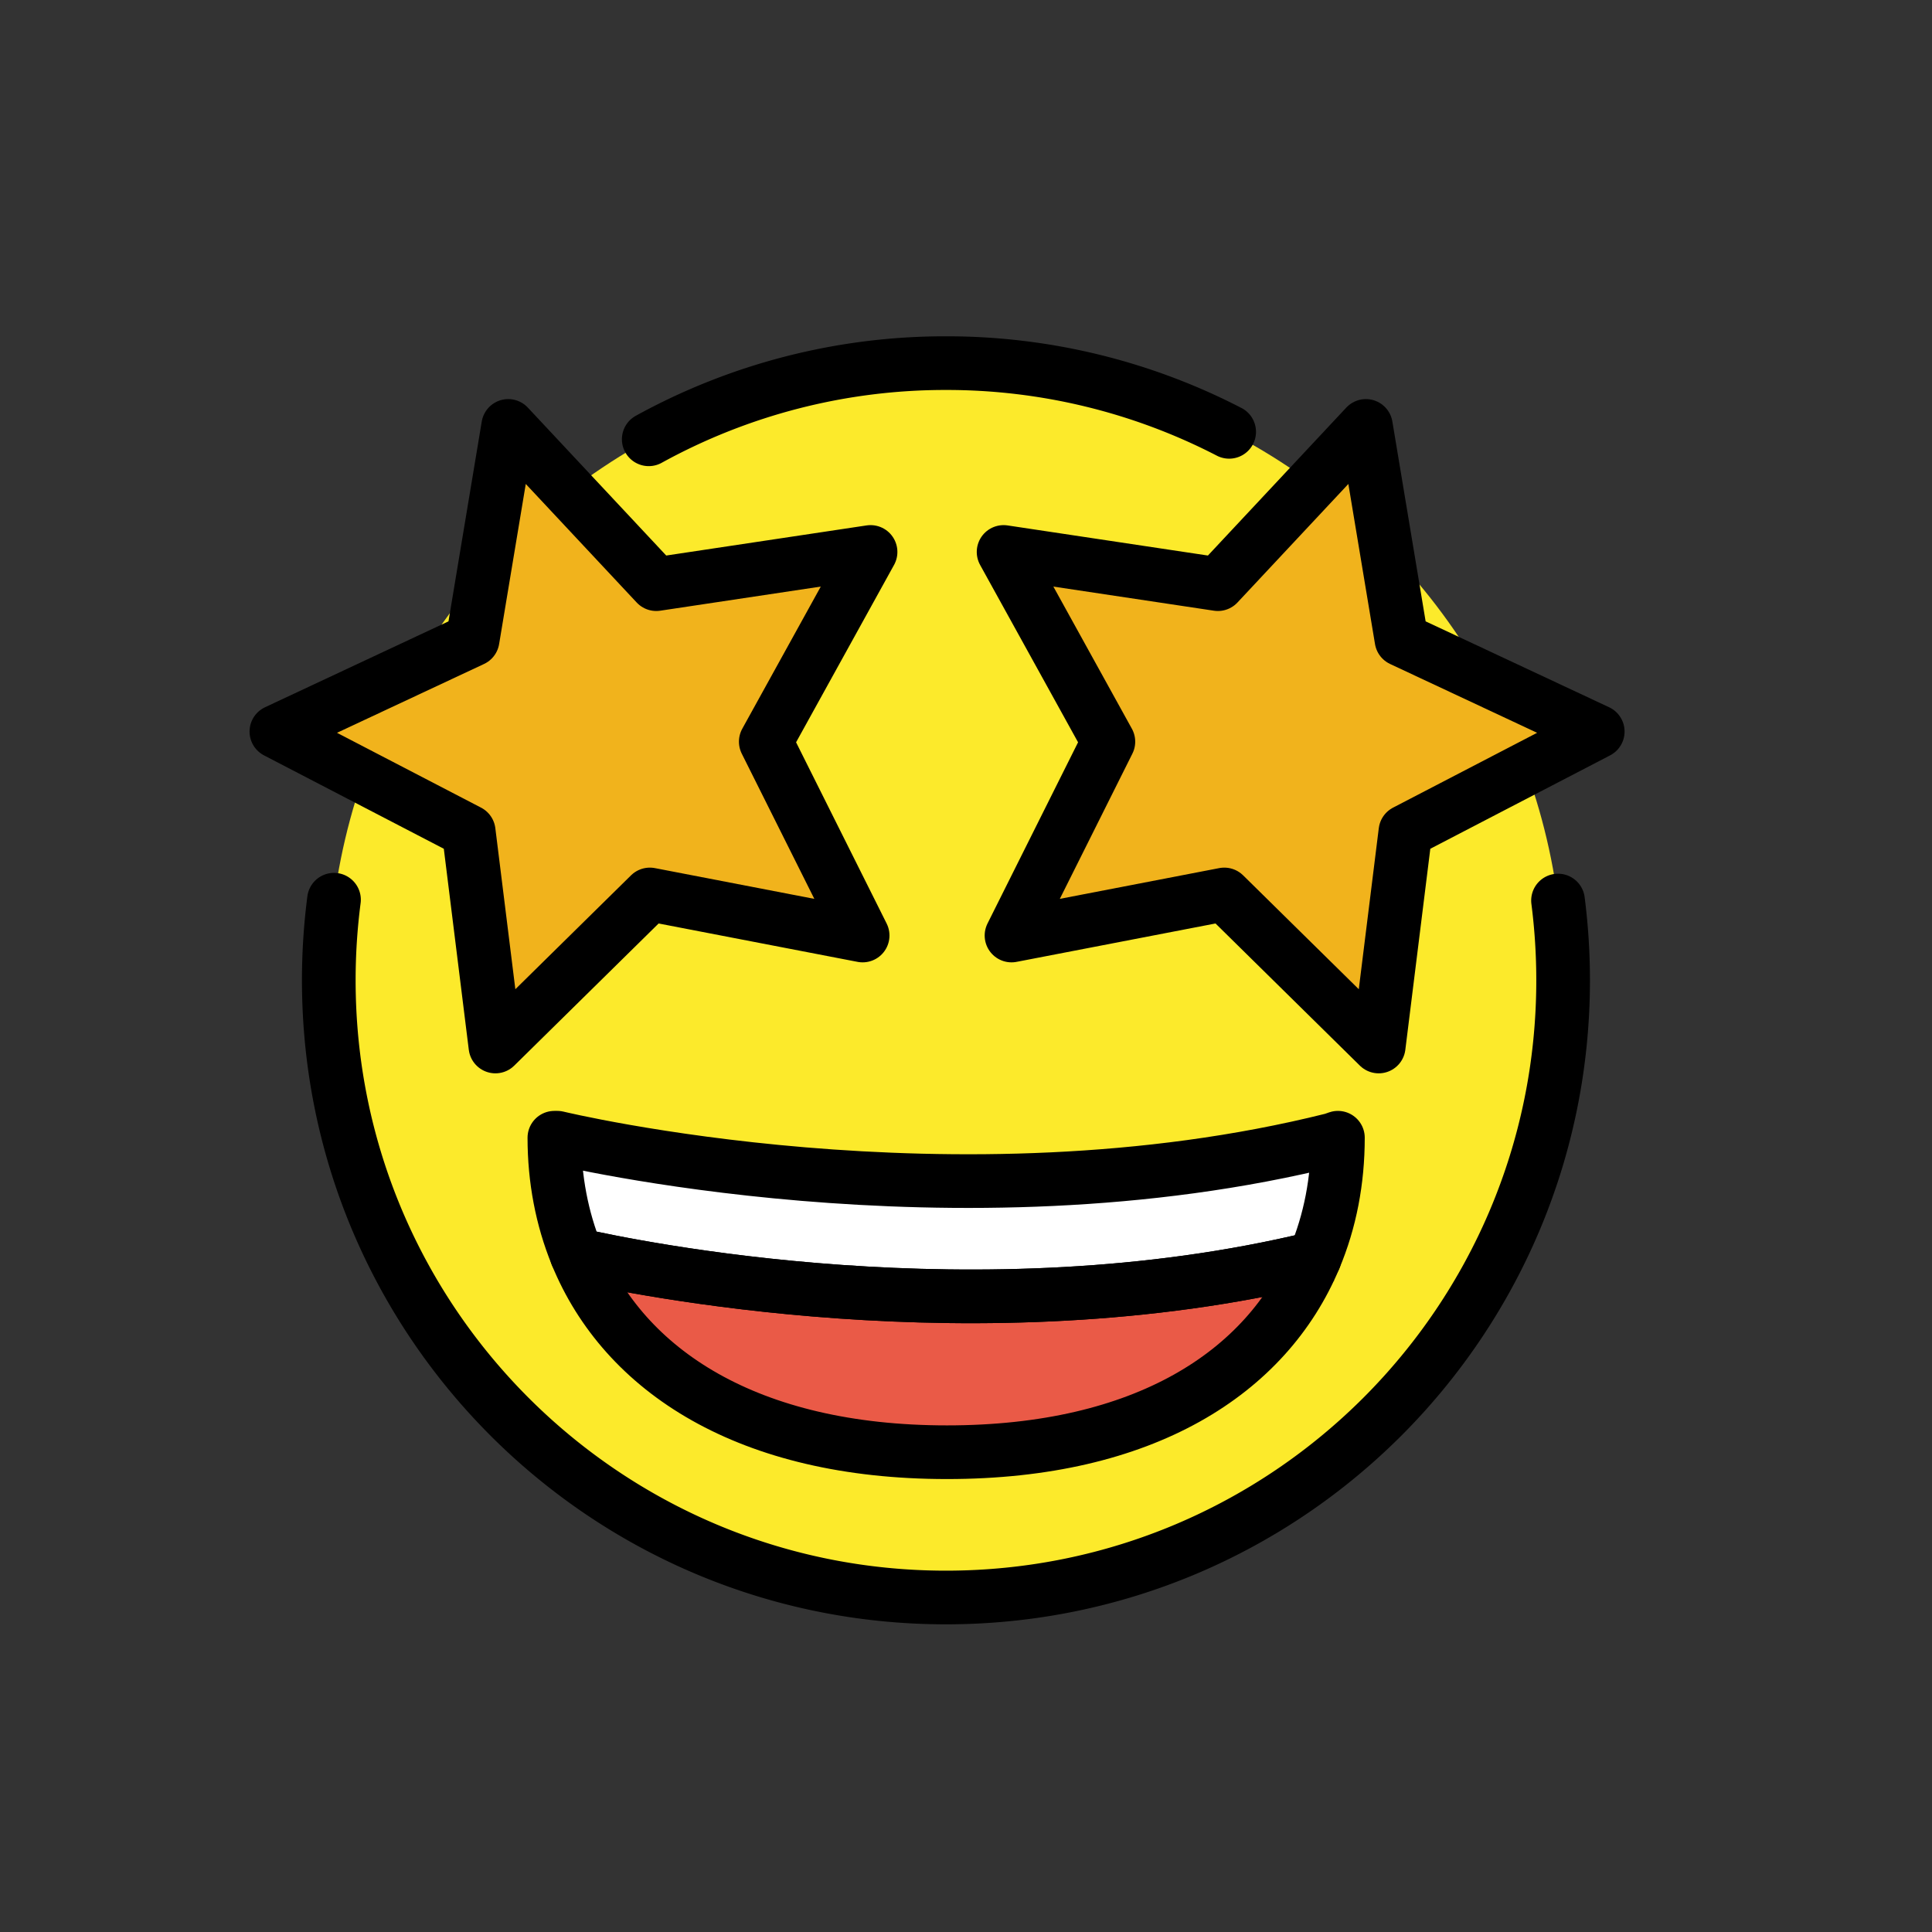 <svg xmlns="http://www.w3.org/2000/svg" viewBox="0 0 72 72"><rect x="0" y="0" width="72" height="72" fill="#333333" stroke="none"/><circle fill="#FCEA2B" cx="35.253" cy="36.534" r="23"/><path fill="#F1B31C" d="M24.457 21.77l7.986-1.2-3.905 7.07 3.61 7.224-7.93-1.53L18.463 39l-.996-8.014-7.167-3.723 7.314-3.424 1.326-7.966zm20.93 0l-7.986-1.2 3.905 7.07-3.61 7.224 7.93-1.53L51.38 39l.996-8.014 7.167-3.723-7.314-3.424-1.326-7.966z"/><path fill="#EA5A47" d="M48.99 46.89c-1.79 4.27-6.35 7.23-13.7 7.23-7.41 0-12.03-3.03-13.8-7.36 2.03.46 14.98 3.17 27.5.13z"/><path fill="#FFF" d="M49.86 42.4c0 1.6-.29 3.11-.87 4.49-12.52 3.04-25.47.33-27.5-.13-.55-1.35-.83-2.82-.83-4.36h.11s14.81 3.59 28.89.07l.2-.07z"/><g fill="none" stroke="#000" stroke-width="2" stroke-linejoin="round" stroke-miterlimit="10"><path stroke-linecap="round" d="M49.86 42.4c0 1.6-.29 3.11-.87 4.49-12.52 3.04-25.47.33-27.5-.13-.55-1.35-.83-2.82-.83-4.36h.11s14.81 3.59 28.89.07l.2-.07z"/><path d="M48.99 46.89c-1.79 4.27-6.35 7.23-13.7 7.23-7.41 0-12.03-3.03-13.8-7.36 2.03.46 14.98 3.17 27.5.13zm.49-.12l-.49.12m-27.5-.13c-.19-.05-.28-.07-.28-.07"/><path stroke-linecap="round" d="M45.807 16.093a22.902 22.902 0 0 0-10.554-2.56 22.9 22.9 0 0 0-11.076 2.838M12.447 33.53a23.215 23.215 0 0 0-.194 3.004c0 12.702 10.297 23 23 23 12.702 0 23-10.298 23-23 0-1.007-.065-2-.19-2.973"/><path stroke-linecap="round" d="M24.457 21.77l7.986-1.2-3.905 7.07 3.61 7.224-7.93-1.53L18.463 39l-.996-8.014-7.167-3.723 7.314-3.424 1.326-7.966zm20.93 0l-7.986-1.2 3.905 7.07-3.61 7.224 7.93-1.53L51.38 39l.996-8.014 7.167-3.723-7.314-3.424-1.326-7.966z"/></g></svg>